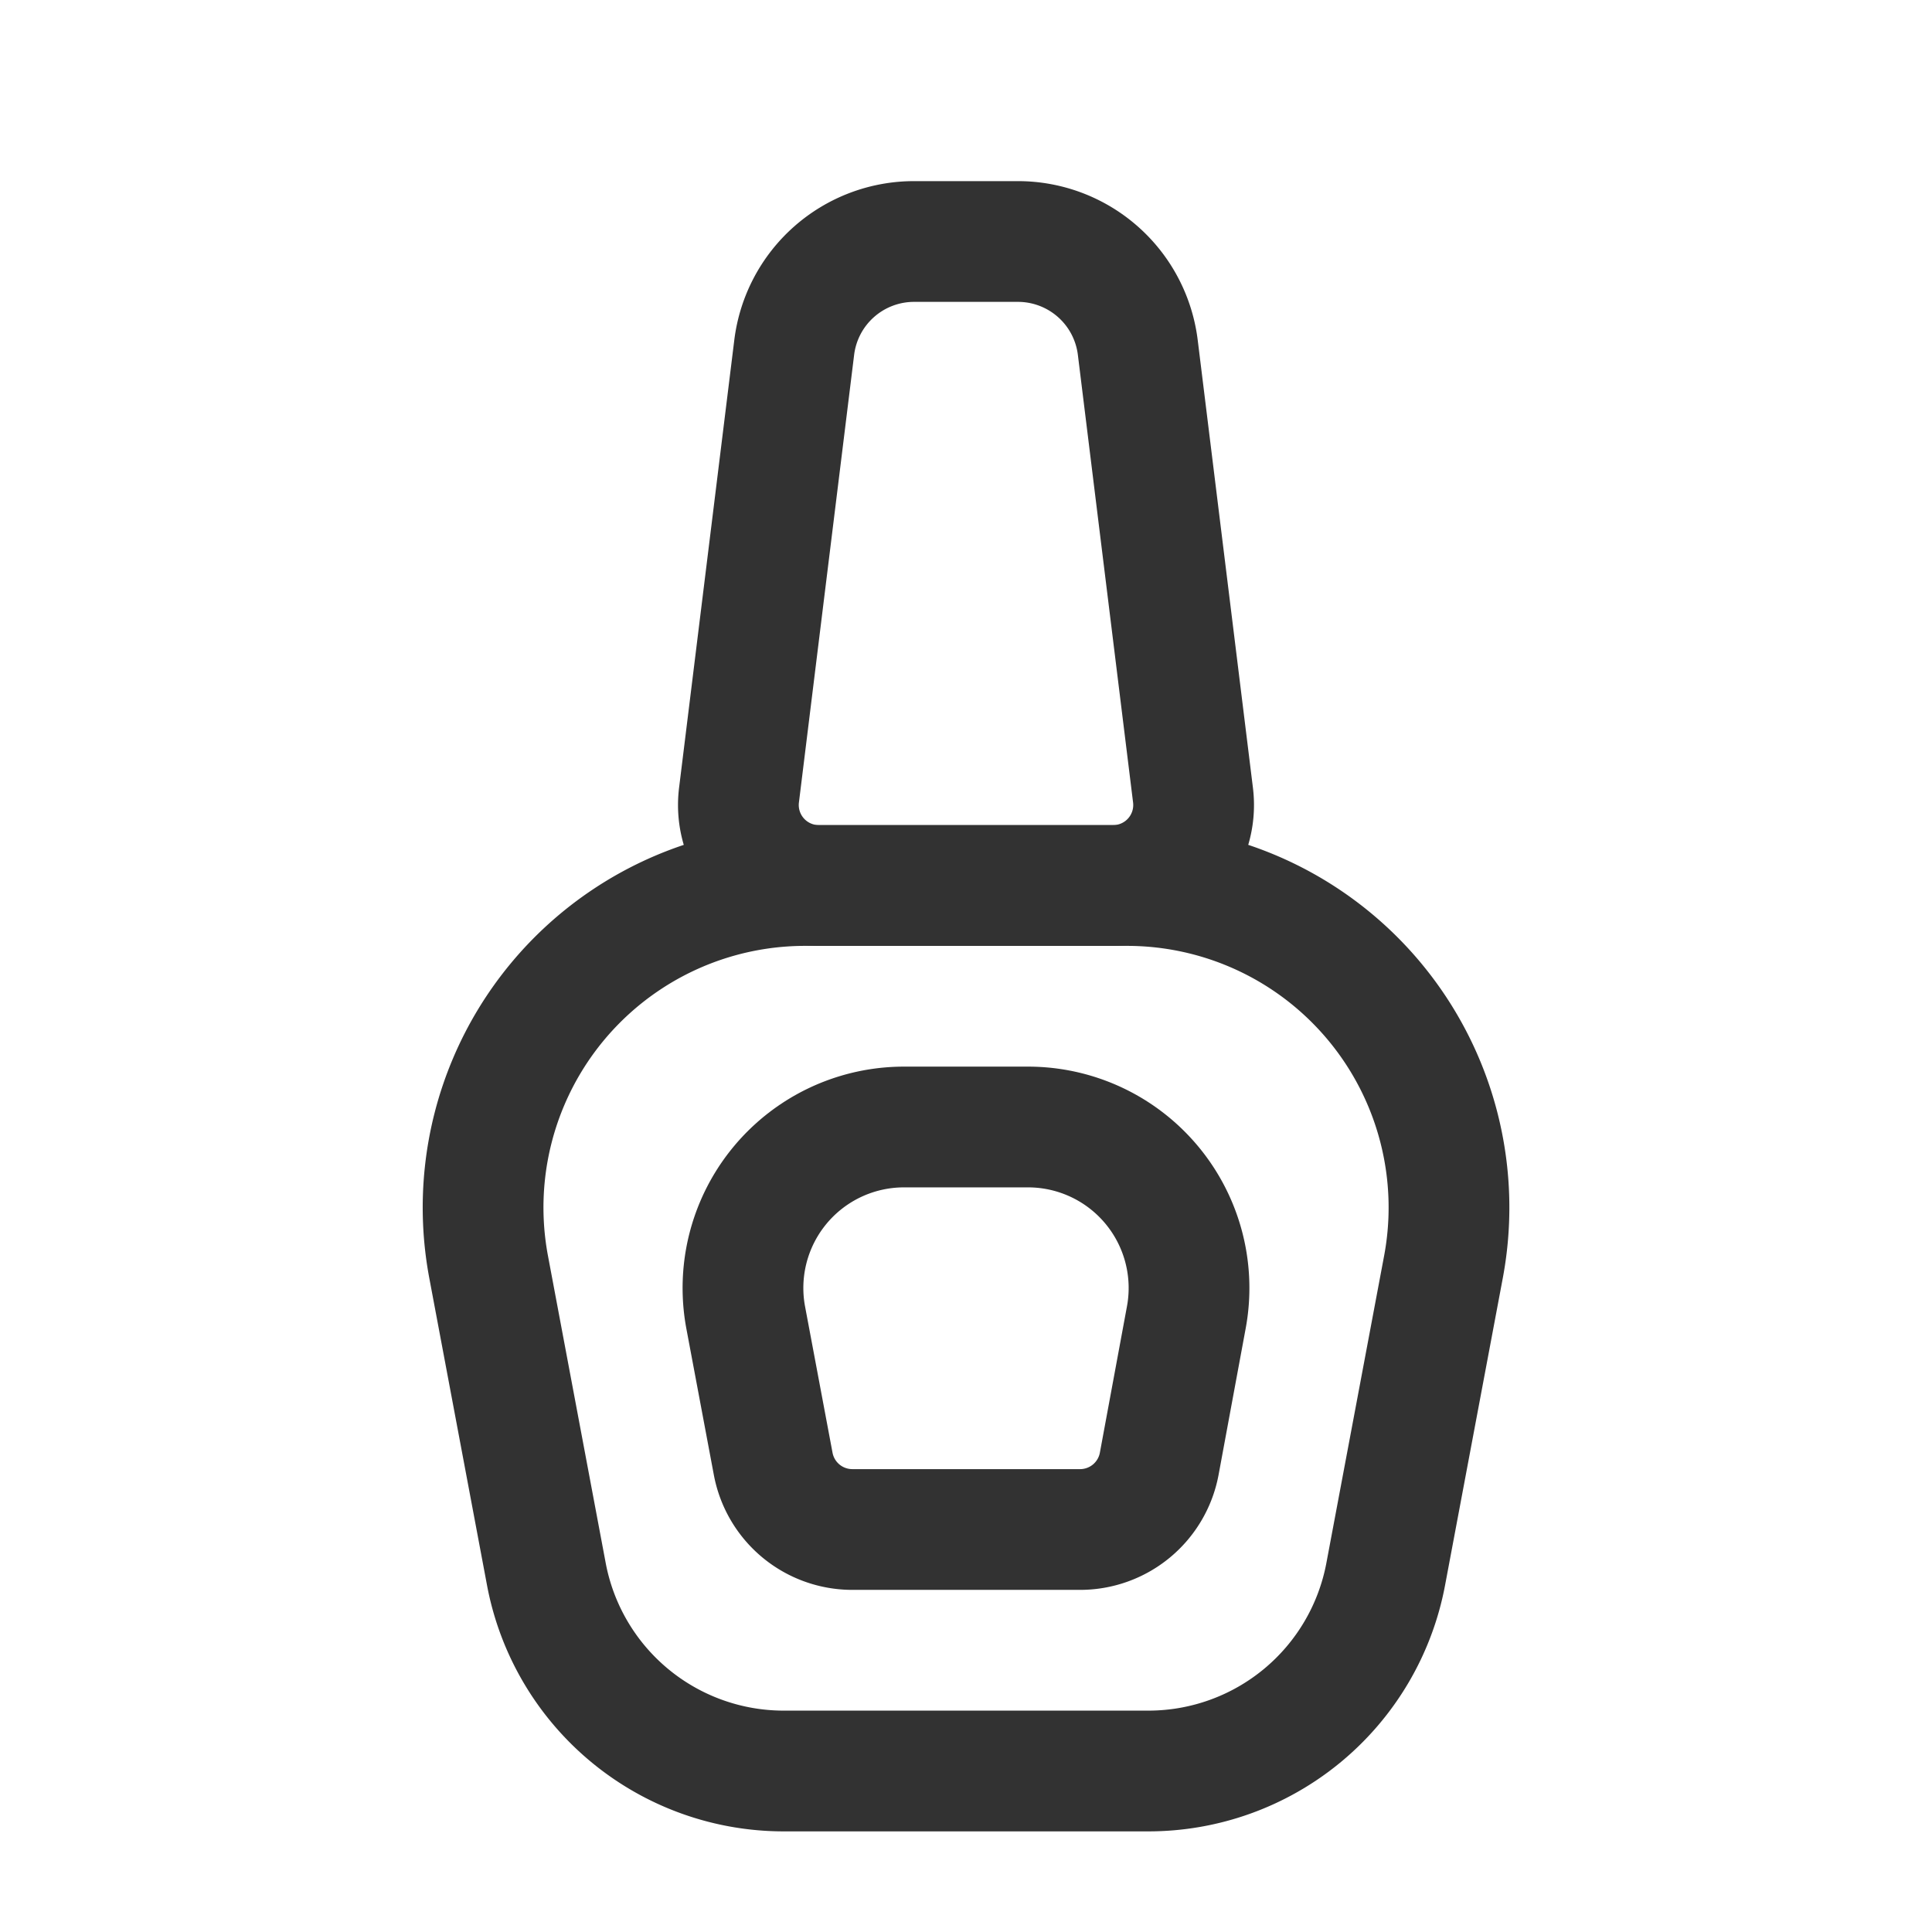 <svg id="Layer_3" data-name="Layer 3" xmlns="http://www.w3.org/2000/svg" viewBox="0 0 24 24"><title>nail-polisher</title><path d="M13.828,11H10.172A1,1,0,0,1,9.18,9.878l.686-5.562A1.5,1.5,0,0,1,11.354,3h1.292a1.5,1.5,0,0,1,1.488,1.316l.686,5.562A1,1,0,0,1,13.828,11Z" fill="none" stroke="#323232" stroke-linecap="round" stroke-linejoin="round" stroke-width="1.5"/><path d="M14.264,22H9.736a3,3,0,0,1-2.949-2.446L6.07,15.739A4,4,0,0,1,10,11h4a4,4,0,0,1,3.931,4.739l-.717,3.815A3,3,0,0,1,14.264,22Z" fill="none" stroke="#323232" stroke-linecap="round" stroke-linejoin="round" stroke-width="1.5"/><path d="M13.412,19H10.588a1,1,0,0,1-.983-.815L9.264,16.37A2,2,0,0,1,11.229,14h1.542a2,2,0,0,1,1.965,2.37L14.4,18.185A1,1,0,0,1,13.412,19Z" fill="none" stroke="#323232" stroke-linecap="round" stroke-linejoin="round" stroke-width="1.5"/><path d="M0,0H24V24H0Z" fill="none"/></svg>